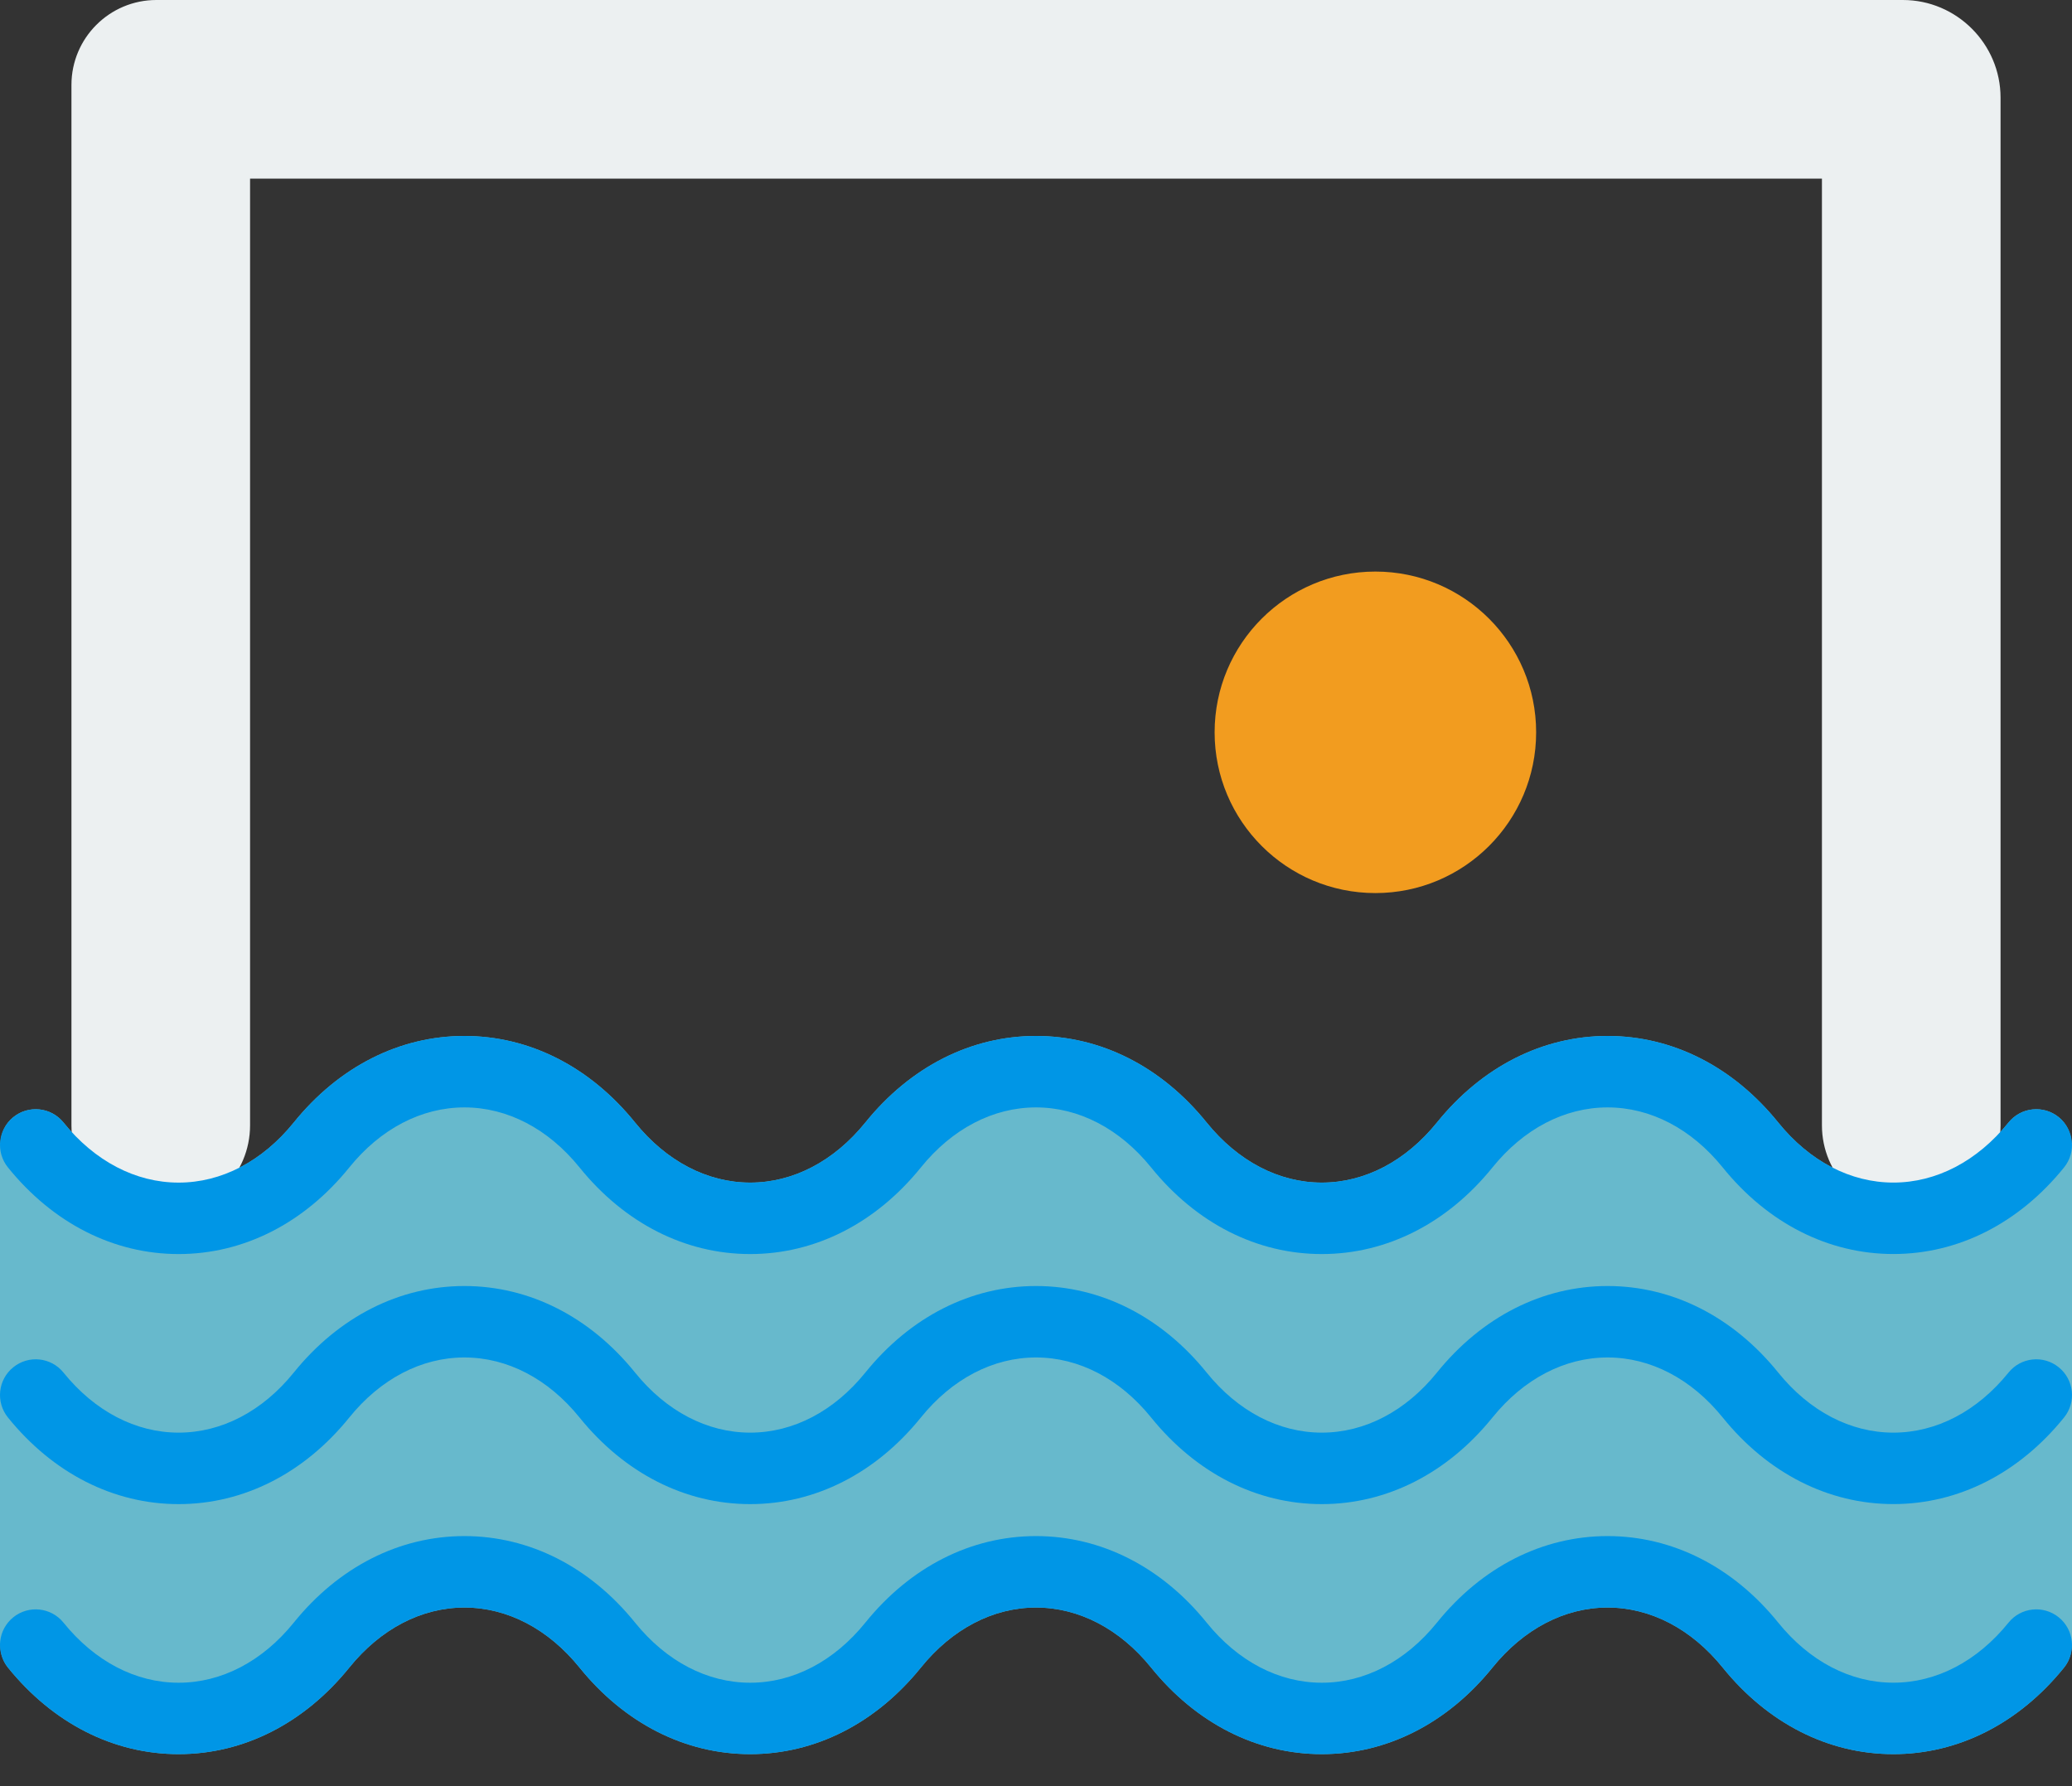 <?xml version="1.0" encoding="UTF-8" standalone="no"?>
<svg width="58px" height="50px" viewBox="0 0 58 50" version="1.1" xmlns="http://www.w3.org/2000/svg" xmlns:xlink="http://www.w3.org/1999/xlink" xmlns:sketch="http://www.bohemiancoding.com/sketch/ns">
    <rect x="0" y="0" width="58" height="50" fill="#333333" stroke="none"/>
    <!-- Generator: Sketch 3.2.2 (9983) - http://www.bohemiancoding.com/sketch -->
    <title>12 - Water Polo (Flat)</title>
    <desc>Created with Sketch.</desc>
    <defs></defs>
    <g id="Page-1" stroke="none" stroke-width="1" fill="none" fill-rule="evenodd" sketch:type="MSPage">
        <g id="12---Water-Polo-(Flat)" sketch:type="MSLayerGroup">
            <path d="M58,32 L57.989,32.004 C57.976,31.729 57.859,31.461 57.629,31.274 C57.198,30.925 56.568,30.994 56.223,31.423 C55.347,32.507 54.202,33.104 53,33.104 C51.798,33.104 50.653,32.507 49.777,31.423 C48.515,29.86 46.818,29 45,29 C43.182,29 41.485,29.86 40.223,31.423 C39.347,32.507 38.202,33.105 37,33.105 C35.798,33.105 34.653,32.507 33.777,31.423 C32.515,29.86 30.818,29 29,29 C27.182,29 25.485,29.86 24.223,31.423 C23.347,32.507 22.202,33.105 21,33.105 C19.798,33.105 18.653,32.507 17.777,31.423 C16.515,29.86 14.818,29 13,29 C11.182,29 9.485,29.86 8.223,31.423 C7.347,32.507 6.202,33.105 5,33.105 C3.798,33.105 2.653,32.507 1.777,31.423 C1.431,30.994 0.802,30.925 0.371,31.274 C0.141,31.461 0.024,31.729 0.011,32.004 L0,32 L0,46 L0.01,46 C-0.002,46.238 0.061,46.481 0.223,46.681 C1.485,48.243 3.182,49.104 5,49.104 C6.818,49.104 8.515,48.243 9.777,46.681 C10.653,45.597 11.798,45 13,45 C14.202,45 15.347,45.597 16.223,46.681 C17.485,48.243 19.182,49.104 21,49.104 C22.818,49.104 24.515,48.243 25.777,46.681 C26.653,45.597 27.798,45 29,45 C30.202,45 31.347,45.597 32.223,46.681 C33.485,48.243 35.182,49.104 37,49.104 C38.818,49.104 40.515,48.243 41.777,46.681 C42.653,45.597 43.798,45 45,45 C46.202,45 47.347,45.597 48.223,46.681 C49.485,48.243 51.182,49.104 53,49.104 C54.818,49.104 56.515,48.243 57.777,46.681 C57.939,46.481 58.002,46.238 57.99,46 L58,46 L58,32" id="Fill-8" fill="#67B9CC" sketch:type="MSShapeGroup"></path>
            <path d="M53.5,34 L53.5,34 C52.119,34 51,32.881 51,31.5 L51,5 L7,5 L7,31.5 C7,32.881 5.881,34 4.5,34 C3.119,34 2,32.881 2,31.5 L2,2.378 C2,1.065 3.065,0 4.378,0 L53.267,0 C54.77,0 56,1.23 56,2.733 L56,31.5 C56,32.881 54.881,34 53.5,34" id="Fill-367" fill="#ECF0F1" sketch:type="MSShapeGroup"></path>
            <path d="M43,20.5 C43,22.985 40.985,25 38.5,25 C36.015,25 34,22.985 34,20.5 C34,18.015 36.015,16 38.5,16 C40.985,16 43,18.015 43,20.5" id="Fill-383" fill="#F29C1F" sketch:type="MSShapeGroup"></path>
            <path d="M56.223,45.423 C55.347,46.507 54.202,47.104 53,47.104 C51.798,47.104 50.653,46.507 49.777,45.423 C48.515,43.86 46.818,43 45,43 C43.182,43 41.485,43.86 40.223,45.423 C39.347,46.507 38.202,47.105 37,47.105 C35.798,47.105 34.653,46.507 33.777,45.423 C32.515,43.86 30.818,43 29,43 C27.182,43 25.485,43.86 24.223,45.423 C23.347,46.507 22.202,47.105 21,47.105 C19.798,47.105 18.653,46.507 17.777,45.423 C16.515,43.86 14.818,43 13,43 C11.182,43 9.485,43.86 8.223,45.423 C7.347,46.507 6.202,47.105 5,47.105 C3.798,47.105 2.653,46.507 1.777,45.423 C1.431,44.994 0.802,44.926 0.371,45.274 C-0.058,45.621 -0.125,46.251 0.223,46.681 C1.485,48.243 3.182,49.104 5,49.104 C6.818,49.104 8.515,48.243 9.777,46.681 C10.653,45.597 11.798,45 13,45 C14.202,45 15.347,45.597 16.223,46.681 C17.485,48.243 19.182,49.104 21,49.104 C22.818,49.104 24.515,48.243 25.777,46.681 C26.653,45.597 27.798,45 29,45 C30.202,45 31.347,45.597 32.223,46.681 C33.485,48.243 35.182,49.104 37,49.104 C38.818,49.104 40.515,48.243 41.777,46.681 C42.653,45.597 43.798,45 45,45 C46.202,45 47.347,45.597 48.223,46.681 C49.485,48.243 51.182,49.104 53,49.104 C54.818,49.104 56.515,48.243 57.777,46.681 C58.125,46.251 58.058,45.621 57.629,45.274 C57.198,44.926 56.568,44.994 56.223,45.423" id="Fill-684" fill="#0096E6" sketch:type="MSShapeGroup"></path>
            <path d="M56.223,38.423 C55.347,39.507 54.202,40.104 53,40.104 C51.798,40.104 50.653,39.507 49.777,38.423 C48.515,36.86 46.818,36 45,36 C43.182,36 41.485,36.86 40.223,38.423 C39.347,39.507 38.202,40.104 37,40.104 C35.798,40.104 34.653,39.507 33.777,38.423 C32.515,36.86 30.818,36 29,36 C27.182,36 25.485,36.86 24.223,38.423 C23.347,39.507 22.202,40.104 21,40.104 C19.798,40.104 18.653,39.507 17.777,38.423 C16.515,36.86 14.818,36 13,36 C11.182,36 9.485,36.86 8.223,38.423 C7.347,39.507 6.202,40.104 5,40.104 C3.798,40.104 2.653,39.507 1.777,38.423 C1.431,37.994 0.802,37.925 0.371,38.275 C-0.058,38.621 -0.125,39.251 0.223,39.681 C1.485,41.243 3.182,42.105 5,42.105 C6.818,42.105 8.515,41.243 9.777,39.681 C10.653,38.597 11.798,38 13,38 C14.202,38 15.347,38.597 16.223,39.681 C17.485,41.243 19.182,42.105 21,42.105 C22.818,42.105 24.515,41.243 25.777,39.681 C26.653,38.597 27.798,38 29,38 C30.202,38 31.347,38.597 32.223,39.681 C33.485,41.243 35.182,42.105 37,42.105 C38.818,42.105 40.515,41.243 41.777,39.681 C42.653,38.597 43.798,38 45,38 C46.202,38 47.347,38.597 48.223,39.681 C49.485,41.243 51.182,42.104 53,42.104 C54.818,42.104 56.515,41.243 57.777,39.681 C58.125,39.251 58.058,38.621 57.629,38.275 C57.198,37.925 56.568,37.994 56.223,38.423" id="Fill-685" fill="#0096E6" sketch:type="MSShapeGroup"></path>
            <path d="M5,35.105 C6.818,35.105 8.515,34.243 9.777,32.681 C10.653,31.597 11.798,31 13,31 C14.202,31 15.347,31.597 16.223,32.681 C17.485,34.243 19.182,35.105 21,35.105 C22.818,35.105 24.515,34.243 25.777,32.681 C26.653,31.597 27.798,31 29,31 C30.202,31 31.347,31.597 32.223,32.681 C33.485,34.243 35.182,35.105 37,35.105 C38.818,35.105 40.515,34.243 41.777,32.681 C42.653,31.597 43.798,31 45,31 C46.202,31 47.347,31.597 48.223,32.681 C49.485,34.243 51.182,35.104 53,35.104 C54.818,35.104 56.515,34.243 57.777,32.681 C58.125,32.251 58.058,31.621 57.629,31.274 C57.198,30.925 56.568,30.994 56.223,31.423 C55.347,32.507 54.202,33.104 53,33.104 C51.798,33.104 50.653,32.507 49.777,31.423 C48.515,29.86 46.818,29 45,29 C43.182,29 41.485,29.86 40.223,31.423 C39.347,32.507 38.202,33.105 37,33.105 C35.798,33.105 34.653,32.507 33.777,31.423 C32.515,29.86 30.818,29 29,29 C27.182,29 25.485,29.86 24.223,31.423 C23.347,32.507 22.202,33.105 21,33.105 C19.798,33.105 18.653,32.507 17.777,31.423 C16.515,29.86 14.818,29 13,29 C11.182,29 9.485,29.86 8.223,31.423 C7.347,32.507 6.202,33.105 5,33.105 C3.798,33.105 2.653,32.507 1.777,31.423 C1.431,30.994 0.802,30.925 0.371,31.274 C-0.058,31.621 -0.125,32.251 0.223,32.681 C1.485,34.243 3.182,35.105 5,35.105" id="Fill-686" fill="#0096E6" sketch:type="MSShapeGroup"></path>
        </g>
    </g>
</svg>